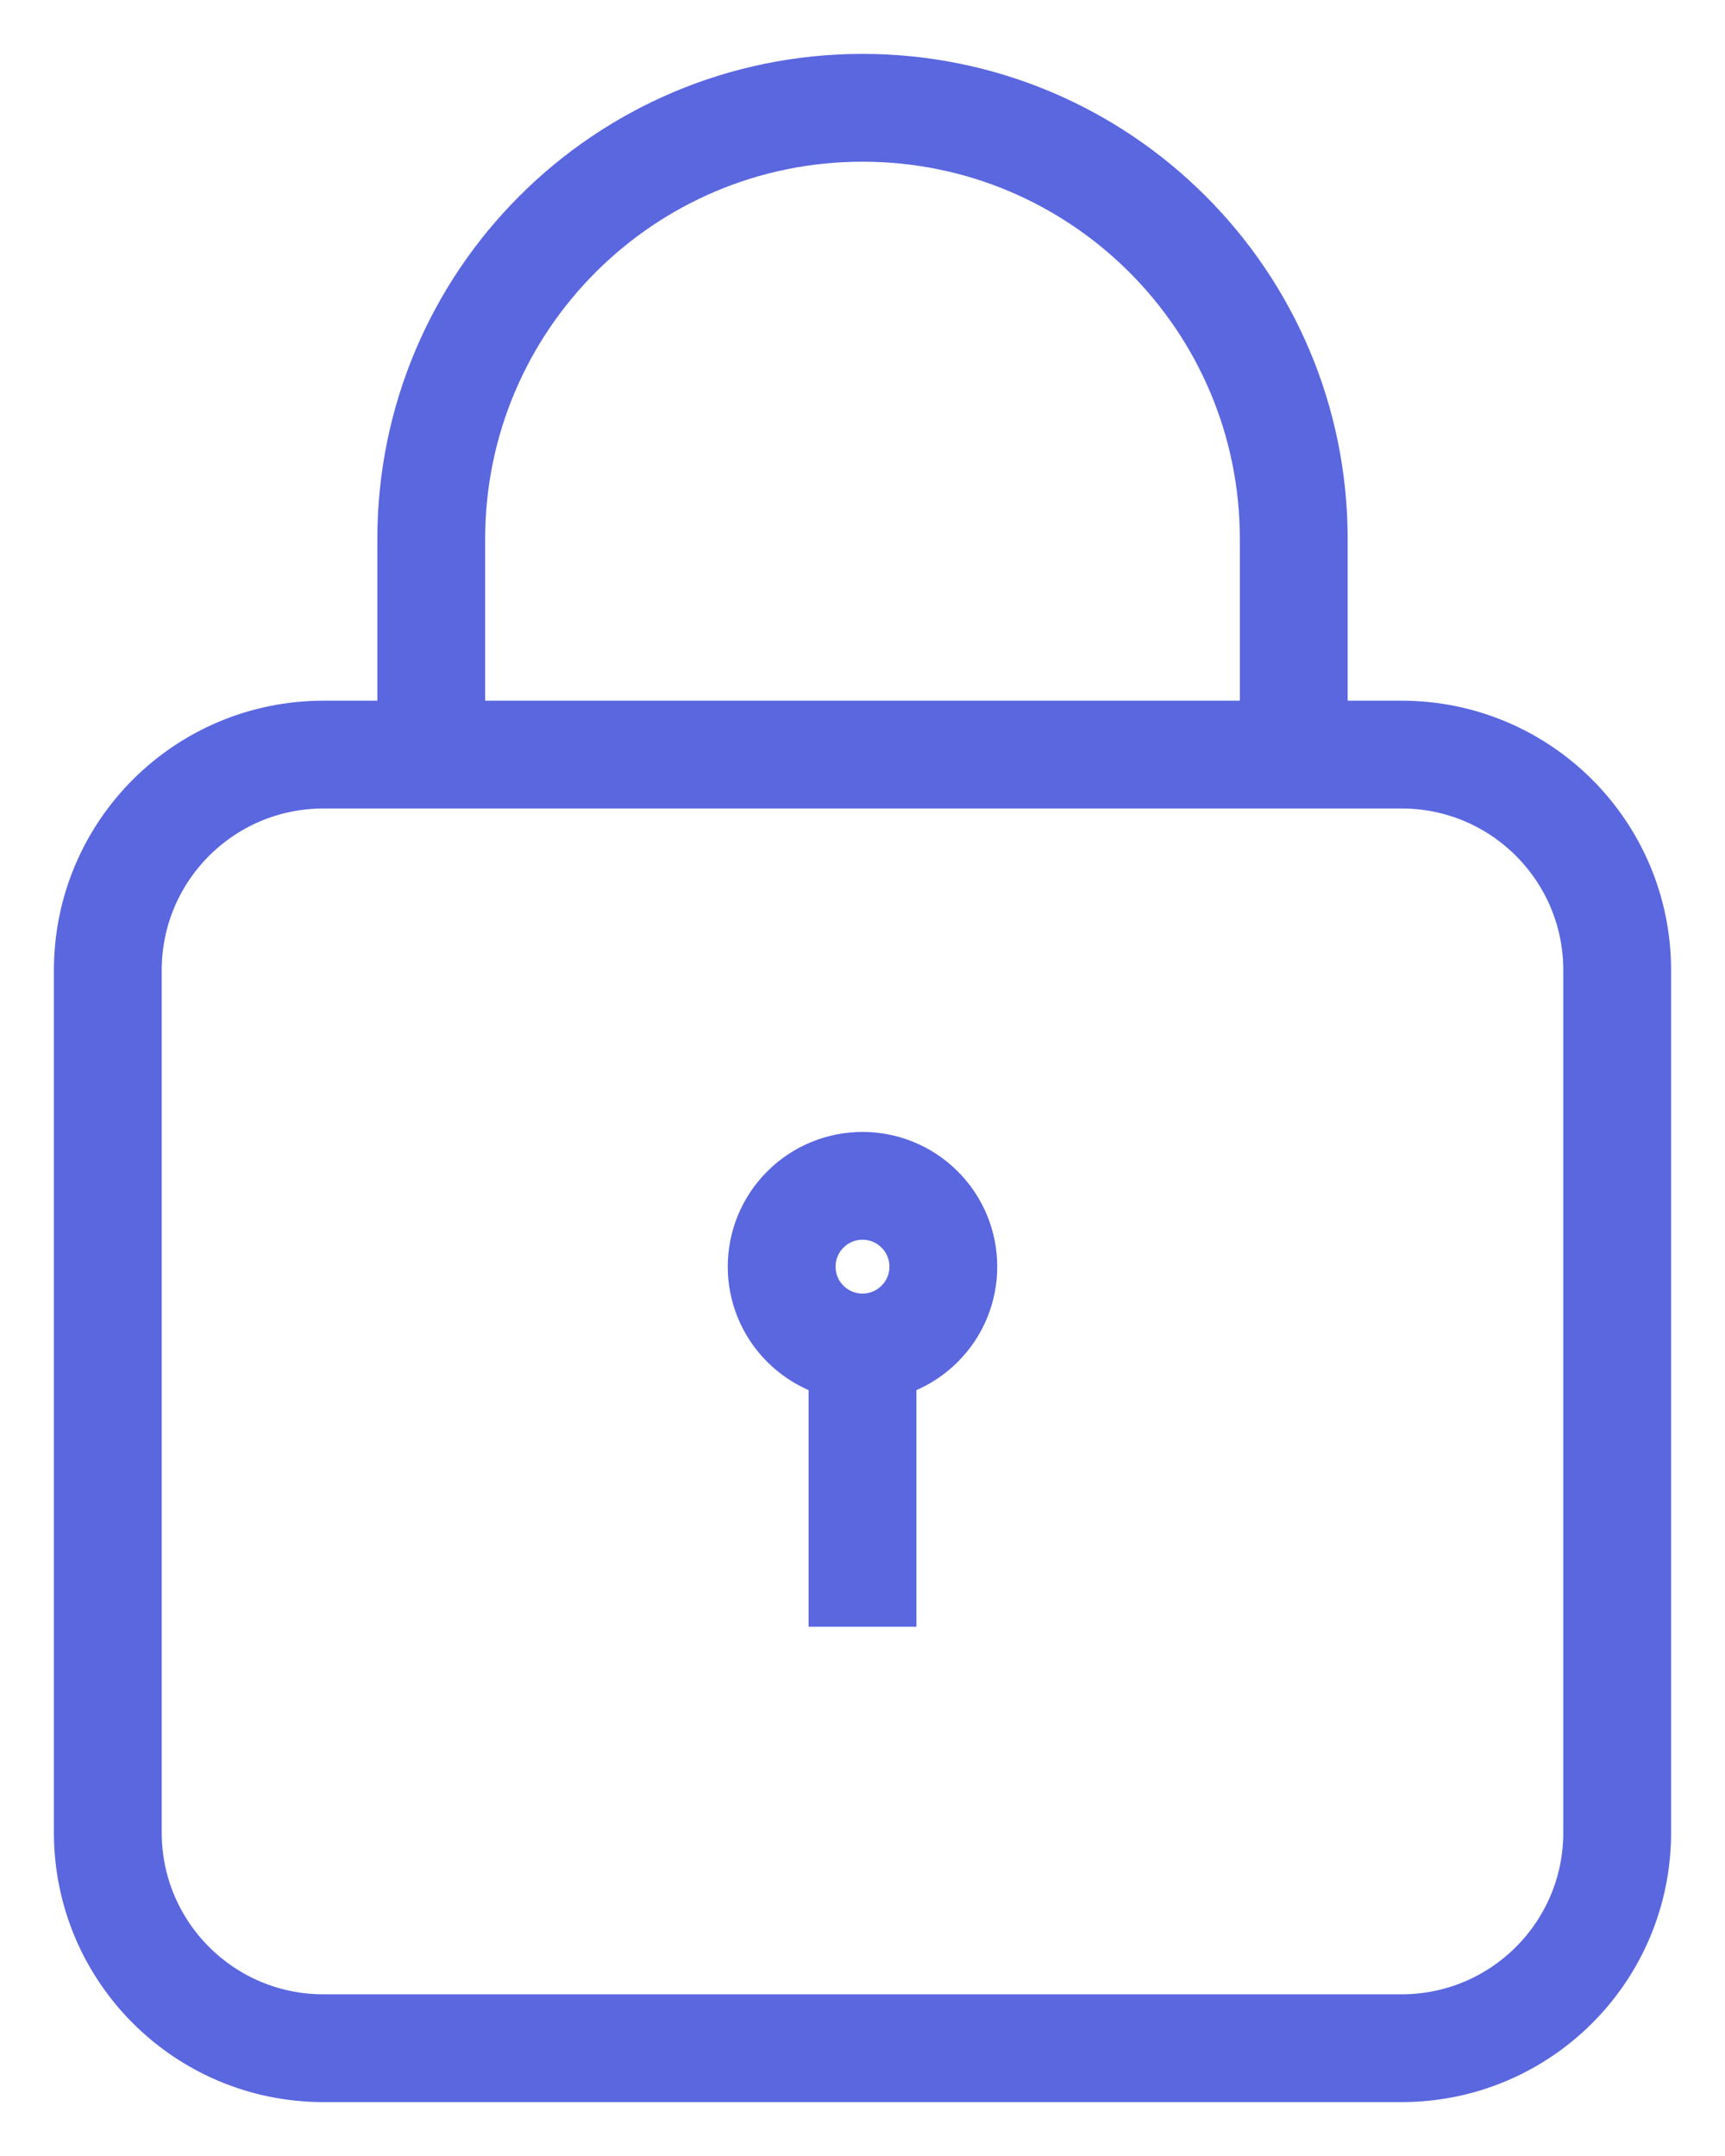 <svg width="16" height="20" viewBox="0 0 16 20" fill="none" xmlns="http://www.w3.org/2000/svg">
<path fill-rule="evenodd" clip-rule="evenodd" d="M13 19H3C1.895 19 1 18.105 1 17V9C1 7.895 1.895 7 3 7H13C14.105 7 15 7.895 15 9V17C15 18.105 14.105 19 13 19Z" stroke="#5A67DF" strokeWidth="1.5" strokeLinecap="round" strokeLinejoin="round"/>
<path d="M8 15.09V12.5" stroke="#5A67DF" strokeWidth="1.5" strokeLinecap="round" strokeLinejoin="round"/>
<path d="M8.53 11.22C8.823 11.513 8.823 11.988 8.53 12.28C8.237 12.573 7.763 12.573 7.47 12.28C7.177 11.988 7.177 11.513 7.47 11.22C7.763 10.927 8.237 10.927 8.53 11.22" stroke="#5A67DF" strokeWidth="1.5" strokeLinecap="round" strokeLinejoin="round"/>
<path d="M4 7V5V5C4 2.791 5.791 1 8 1V1C10.209 1 12 2.791 12 5V5V7" stroke="#5A67DF" strokeWidth="1.5" strokeLinecap="round" strokeLinejoin="round"/>
</svg>
